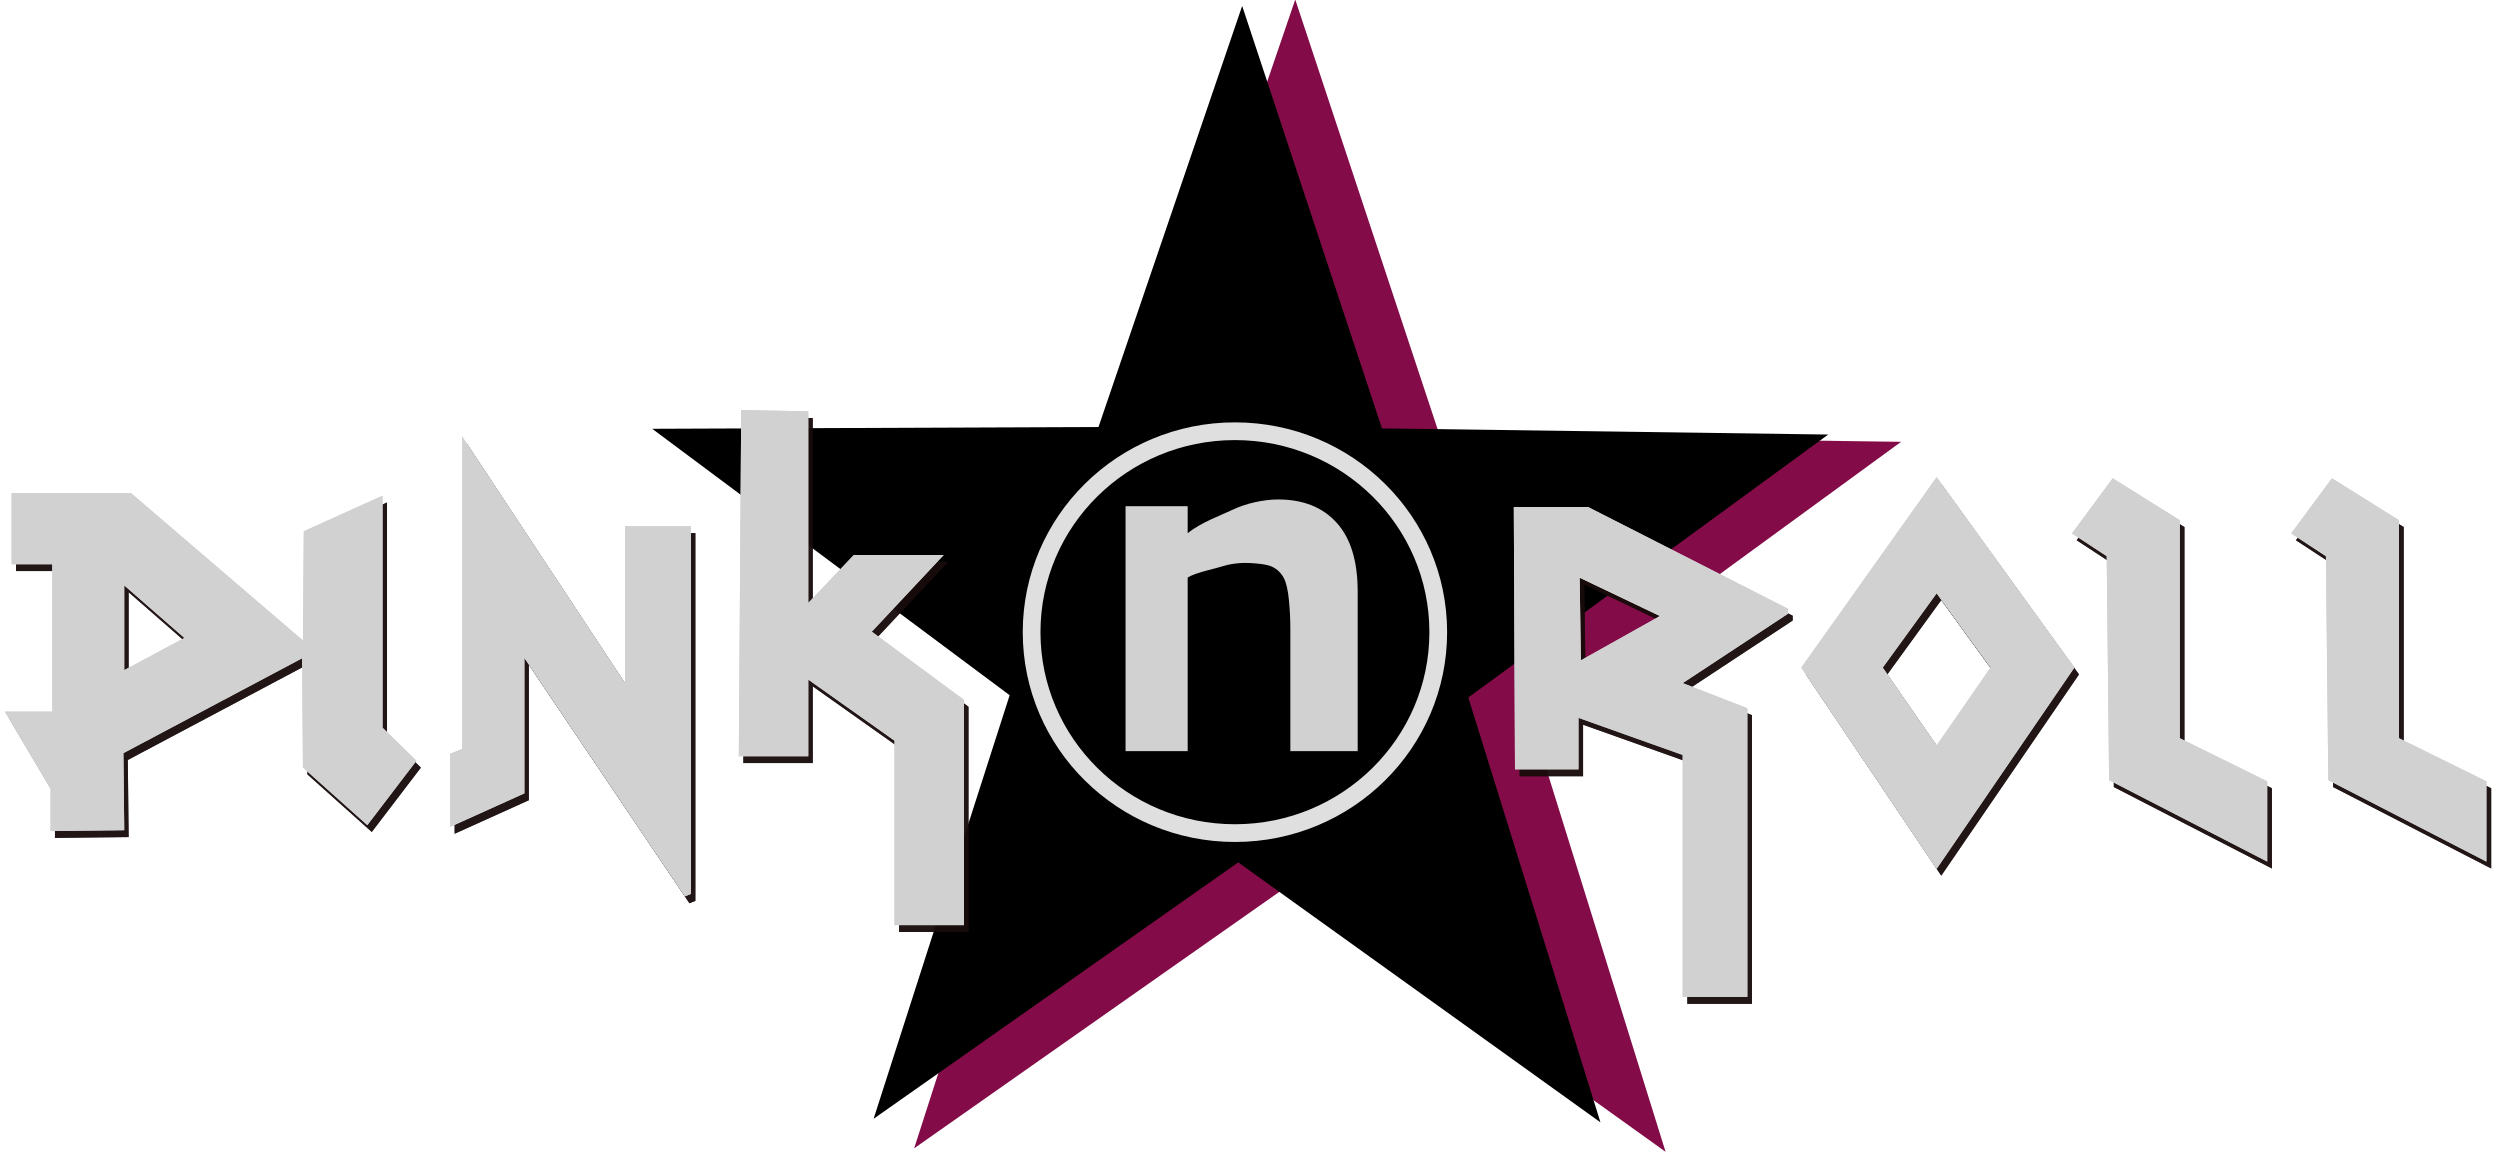 <svg width="211.67mm" height="97.577mm" version="1.1" viewBox="0 0 211.67 97.577" xmlns="http://www.w3.org/2000/svg">
 <defs>
  <filter id="n" x="-.022" y="-.027" width="1.045" height="1.054" color-interpolation-filters="sRGB">
   <feGaussianBlur stdDeviation="0.214"/>
  </filter>
  <filter id="m" x="-.038" y="-.02" width="1.077" height="1.04" color-interpolation-filters="sRGB">
   <feGaussianBlur stdDeviation="0.214"/>
  </filter>
  <filter id="l" x="-.041" y="-.018" width="1.082" height="1.036" color-interpolation-filters="sRGB">
   <feGaussianBlur stdDeviation="0.214"/>
  </filter>
  <filter id="k" x="-.034" y="-.019" width="1.067" height="1.038" color-interpolation-filters="sRGB">
   <feGaussianBlur stdDeviation="0.214"/>
  </filter>
  <filter id="j" x="-.034" y="-.024" width="1.067" height="1.047" color-interpolation-filters="sRGB">
   <feGaussianBlur stdDeviation="0.214"/>
  </filter>
  <filter id="i" x="-.047" y="-.024" width="1.094" height="1.048" color-interpolation-filters="sRGB">
   <feGaussianBlur stdDeviation="0.214"/>
  </filter>
  <filter id="h" x="-.047" y="-.024" width="1.094" height="1.048" color-interpolation-filters="sRGB">
   <feGaussianBlur stdDeviation="0.214"/>
  </filter>
  <filter id="g" x="-.022" y="-.027" width="1.045" height="1.054" color-interpolation-filters="sRGB">
   <feGaussianBlur stdDeviation="0.214"/>
  </filter>
  <filter id="f" x="-.038" y="-.02" width="1.077" height="1.04" color-interpolation-filters="sRGB">
   <feGaussianBlur stdDeviation="0.214"/>
  </filter>
  <filter id="e" x="-.041" y="-.018" width="1.082" height="1.036" color-interpolation-filters="sRGB">
   <feGaussianBlur stdDeviation="0.214"/>
  </filter>
  <filter id="d" x="-.034" y="-.019" width="1.067" height="1.038" color-interpolation-filters="sRGB">
   <feGaussianBlur stdDeviation="0.214"/>
  </filter>
  <filter id="c" x="-.034" y="-.024" width="1.067" height="1.047" color-interpolation-filters="sRGB">
   <feGaussianBlur stdDeviation="0.214"/>
  </filter>
  <filter id="b" x="-.047" y="-.024" width="1.094" height="1.048" color-interpolation-filters="sRGB">
   <feGaussianBlur stdDeviation="0.214"/>
  </filter>
  <filter id="a" x="-.047" y="-.024" width="1.094" height="1.048" color-interpolation-filters="sRGB">
   <feGaussianBlur stdDeviation="0.214"/>
  </filter>
 </defs>
 <g transform="translate(32.969 15.597)">
  <path transform="matrix(2.019 1.395 -1.402 2.009 139.15 -414.38)" d="m89.456 173.62-5.438 14.934-4.653-15.196-15.883-0.557 13.015-9.121-4.379-15.278 12.697 9.559 13.177-8.886-5.168 15.029 12.523 9.786z" fill="#830c48"/>
 </g>
 <g transform="translate(32.969 15.597)">
  <path transform="matrix(1.953 1.352 -1.356 1.946 132.59 -401.39)" d="m89.456 173.62-5.438 14.934-4.653-15.196-15.883-0.557 13.015-9.121-4.379-15.278 12.697 9.559 13.177-8.886-5.168 15.029 12.523 9.786z"/>
 </g>
 <g transform="translate(32.969 15.597)" fill="#180b0b">
  <path transform="matrix(1.518 0 0 1.518 -37.727 -17.185)" d="m4.027 28.93v3.969h2.268v8.221h-2.646l2.551 4.3v2.362l4.111-0.047-0.048-4.3 9.969-5.292 0.047 6.095 3.591 3.213 2.74-3.591-1.89-1.843v-12.945l-4.394 1.984-0.048 6.095-9.591-8.221zm6.284 5.15 3.354 2.929-3.354 1.795z" filter="url(#n)" opacity=".89"/>
  <path transform="matrix(1.518 0 0 1.518 -37.727 -17.185)" d="m32.633 45.679v-7.55l8.954 13.297 0.334-0.134v-20.513h-3.675v8.753l-9.087-13.764v17.439l-0.668 0.267v4.076z" filter="url(#m)" opacity=".89"/>
  <path transform="matrix(1.518 0 0 1.518 -37.727 -17.185)" d="m44.594 43.607h3.875v-4.276l4.811 3.408v10.29h3.875v-12.562l-5.145-3.809 4.009-4.276h-5.011l-2.539 2.673v-10.691l-3.742-0.067z" filter="url(#l)" opacity=".89"/>
  <path transform="matrix(1.518 0 0 1.518 -37.727 -17.185)" d="m87.824 29.709 0.067 14.633h3.541v-2.873l5.813 2.071v13.497h3.608v-16.103l-3.608-1.403 5.88-3.875v-0.267l-11.159-5.68zm3.675 3.942 4.477 2.138-4.41 2.472z" filter="url(#k)" opacity=".89"/>
  <path transform="matrix(1.518 0 0 1.518 -37.727 -17.185)" d="m111.41 28.039-7.55 10.624 7.55 11.225 7.684-11.226zm0 6.481 3.006 4.143-3.006 4.343-3.007-4.343z" filter="url(#j)" opacity=".89"/>
  <path transform="matrix(1.518 0 0 1.518 -37.727 -17.185)" d="m120.9 32.449 0.134 12.495 8.82 4.544v-4.477l-4.878-2.405v-12.161l-3.742-2.339-2.272 3.074z" filter="url(#i)" opacity=".89"/>
  <path transform="matrix(1.518 0 0 1.518 -37.727 -17.185)" d="m133.13 32.449 0.134 12.495 8.82 4.544v-4.477l-4.878-2.405v-12.161l-3.742-2.339-2.272 3.074z" filter="url(#h)" opacity=".89"/>
  <path transform="matrix(1.518 0 0 1.518 -37.727 -17.185)" d="m4.027 28.93v3.969h2.268v8.221h-2.646l2.551 4.3v2.362l4.111-0.047-0.048-4.3 9.969-5.292 0.047 6.095 3.591 3.213 2.74-3.591-1.89-1.843v-12.945l-4.394 1.984-0.048 6.095-9.591-8.221zm6.284 5.15 3.354 2.929-3.354 1.795z" filter="url(#g)" opacity=".89"/>
  <path transform="matrix(1.518 0 0 1.518 -37.727 -17.185)" d="m32.633 45.679v-7.55l8.954 13.297 0.334-0.134v-20.513h-3.675v8.753l-9.087-13.764v17.439l-0.668 0.267v4.076z" filter="url(#f)" opacity=".89"/>
  <path transform="matrix(1.518 0 0 1.518 -37.727 -17.185)" d="m44.594 43.607h3.875v-4.276l4.811 3.408v10.29h3.875v-12.562l-5.145-3.809 4.009-4.276h-5.011l-2.539 2.673v-10.691l-3.742-0.067z" filter="url(#e)" opacity=".89"/>
  <path transform="matrix(1.518 0 0 1.518 -37.727 -17.185)" d="m87.824 29.709 0.067 14.633h3.541v-2.873l5.813 2.071v13.497h3.608v-16.103l-3.608-1.403 5.88-3.875v-0.267l-11.159-5.68zm3.675 3.942 4.477 2.138-4.41 2.472z" filter="url(#d)" opacity=".89"/>
  <path transform="matrix(1.518 0 0 1.518 -37.727 -17.185)" d="m111.41 28.039-7.55 10.624 7.55 11.225 7.684-11.226zm0 6.481 3.006 4.143-3.006 4.343-3.007-4.343z" filter="url(#c)" opacity=".89"/>
  <path transform="matrix(1.518 0 0 1.518 -37.727 -17.185)" d="m120.9 32.449 0.134 12.495 8.82 4.544v-4.477l-4.878-2.405v-12.161l-3.742-2.339-2.272 3.074z" filter="url(#b)" opacity=".89"/>
  <path transform="matrix(1.518 0 0 1.518 -37.727 -17.185)" d="m133.13 32.449 0.134 12.495 8.82 4.544v-4.477l-4.878-2.405v-12.161l-3.742-2.339-2.272 3.074z" filter="url(#a)" opacity=".89"/>
 </g>
 <g transform="translate(16.981 -129.51)" fill="#d1d1d1">
  <path d="m-15.998 171.26v6.024h3.442v12.478h-4.016l3.872 6.526v3.585l6.239-0.071-0.072-6.526 15.131-8.031 0.071 9.25 5.45 4.876 4.159-5.449-2.869-2.797v-19.648l-6.668 3.012-0.072 9.25-14.557-12.478zm9.537 7.817 5.091 4.446-5.091 2.725z"/>
  <path d="m27.42 196.68v-11.46l13.589 20.181 0.507-0.203v-31.134h-5.578v13.285l-13.792-20.891v26.469l-1.014 0.406v6.186z"/>
  <path d="m45.573 193.54h5.882v-6.49l7.302 5.172v15.618h5.882v-19.066l-7.809-5.781 6.085-6.49h-7.606l-3.854 4.056v-16.226l-5.679-0.101z"/>
  <path d="m111.19 172.44 0.101 22.209h5.375v-4.36l8.823 3.144v20.486h5.476v-24.441l-5.476-2.13 8.925-5.882v-0.406l-16.936-8.621zm5.577 5.984 6.795 3.245-6.693 3.752z"/>
  <path d="m146.99 169.91-11.46 16.125 11.46 17.037 11.662-17.038zm0 9.836 4.563 6.289-4.563 6.591-4.564-6.591z"/>
  <path d="m161.39 176.6 0.203 18.964 13.387 6.896v-6.795l-7.403-3.651v-18.457l-5.679-3.55-3.448 4.665z"/>
  <path d="m179.95 176.6 0.203 18.964 13.387 6.896v-6.795l-7.403-3.651v-18.457l-5.679-3.55-3.448 4.665z"/>
  <path d="m-15.998 171.26v6.024h3.442v12.478h-4.016l3.872 6.526v3.585l6.239-0.071-0.072-6.526 15.131-8.031 0.071 9.25 5.45 4.876 4.159-5.449-2.869-2.797v-19.648l-6.668 3.012-0.072 9.25-14.557-12.478zm9.537 7.817 5.091 4.446-5.091 2.725z"/>
  <path d="m27.42 196.68v-11.46l13.589 20.181 0.507-0.203v-31.134h-5.578v13.285l-13.792-20.891v26.469l-1.014 0.406v6.186z"/>
  <path d="m45.573 193.54h5.882v-6.49l7.302 5.172v15.618h5.882v-19.066l-7.809-5.781 6.085-6.49h-7.606l-3.854 4.056v-16.226l-5.679-0.101z"/>
  <path d="m111.19 172.44 0.101 22.209h5.375v-4.36l8.823 3.144v20.486h5.476v-24.441l-5.476-2.13 8.925-5.882v-0.406l-16.936-8.621zm5.577 5.984 6.795 3.245-6.693 3.752z"/>
  <path d="m146.99 169.91-11.46 16.125 11.46 17.037 11.662-17.038zm0 9.836 4.563 6.289-4.563 6.591-4.564-6.591z"/>
  <path d="m161.39 176.6 0.203 18.964 13.387 6.896v-6.795l-7.403-3.651v-18.457l-5.679-3.55-3.448 4.665z"/>
  <path d="m179.95 176.6 0.203 18.964 13.387 6.896v-6.795l-7.403-3.651v-18.457l-5.679-3.55-3.448 4.665z"/>
 </g>
 <g transform="translate(32.969 15.597)">
  <ellipse cx="71.59" cy="37.927" rx="17.215" ry="17.013" fill="none" stroke="#dfdfdf" stroke-width="1.501"/>
  <g transform="matrix(1.474 0 0 1.562 -37.727 -17.185)" fill="#d1d1d1" style="font-feature-settings:normal;font-variant-caps:normal;font-variant-ligatures:normal;font-variant-numeric:normal" aria-label="n">
   <path d="m81.215 41.731h-3.868l1.37e-4 -6.585c1.1e-5 -0.536-0.027-1.068-0.082-1.596-0.055-0.536-0.15-0.93-0.284-1.182-0.158-0.292-0.39-0.504-0.697-0.638-0.299-0.134-1.012-0.201-1.555-0.201-0.386 0-0.902 0.063-1.304 0.189-0.394 0.126-1.511 0.327-1.976 0.603v9.41l-3.568 9.3e-5v-13.275h3.568v1.465c0.757-0.591 1.926-0.975 2.619-1.29 0.701-0.315 1.721-0.542 2.572-0.542 1.434 0 2.553 0.418 3.357 1.253 0.812 0.835 1.218 2.084 1.218 3.747z" fill="#d1d1d1" stroke-width=".347"/>
  </g>
 </g>
</svg>
